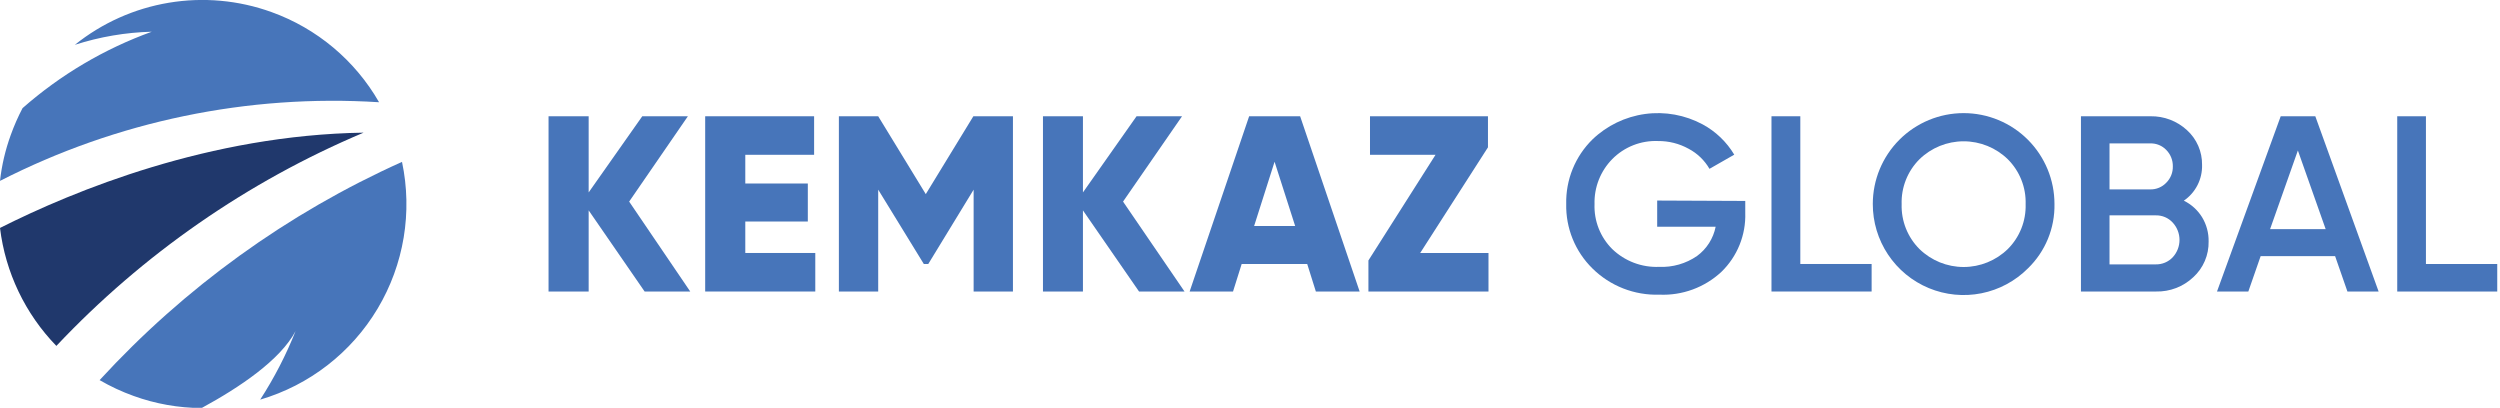 <svg width="656" height="107" viewBox="0 0 656 107" fill="none" xmlns="http://www.w3.org/2000/svg">
<g clip-path="url(#clip0_228_234)">
<path d="M181.119 76.493H169.15L154.464 55.203V76.493H143.939V30.508H154.464V50.49L168.531 30.508H180.5L165.092 52.898L181.119 76.493Z" fill="#4775BA"/>
<path d="M195.565 66.381H213.931V76.493H185.04V30.508H213.622V40.619H195.565V48.152H211.971V58.126H195.565V66.381Z" fill="#4775BA"/>
<path d="M265.797 30.508V76.493H255.479V49.768L243.579 69.27H242.409L230.44 49.768V76.493H220.122V30.508H230.44L242.925 50.938L255.41 30.508H265.797Z" fill="#4775BA"/>
<path d="M310.819 76.493H298.884L284.164 55.203V76.493H273.674V30.508H284.164V50.49L298.231 30.508H310.166L294.688 52.898L310.819 76.493Z" fill="#4775BA"/>
<path d="M345.282 76.493L343.012 69.27H325.815L323.545 76.493H312.161L327.776 30.508H341.155L356.77 76.493H345.282ZM329.083 59.295H339.848L334.448 42.442L329.083 59.295Z" fill="#4775BA"/>
<path d="M372.66 66.381H390.579V76.493H359.074V68.341L376.684 40.619H359.487V30.508H390.442V38.659L372.66 66.381Z" fill="#4775BA"/>
<path d="M457.957 52.726V55.856C458.05 58.73 457.541 61.591 456.463 64.256C455.385 66.921 453.762 69.332 451.698 71.333C449.519 73.361 446.958 74.934 444.165 75.961C441.372 76.989 438.402 77.45 435.429 77.318C432.186 77.426 428.955 76.872 425.933 75.689C422.911 74.507 420.162 72.72 417.854 70.439C415.613 68.237 413.846 65.6 412.663 62.69C411.48 59.78 410.906 56.658 410.975 53.517C410.906 50.376 411.48 47.255 412.663 44.344C413.846 41.434 415.613 38.797 417.854 36.595C421.637 32.961 426.475 30.621 431.673 29.91C436.87 29.199 442.159 30.155 446.779 32.64C450.206 34.495 453.07 37.239 455.068 40.585L448.568 44.3C447.274 42.068 445.379 40.244 443.099 39.037C440.637 37.676 437.864 36.977 435.051 37.008C432.83 36.92 430.615 37.296 428.548 38.114C426.481 38.931 424.607 40.171 423.047 41.754C421.52 43.308 420.322 45.153 419.524 47.18C418.726 49.207 418.345 51.374 418.404 53.552C418.323 55.732 418.693 57.905 419.492 59.936C420.292 61.966 421.502 63.809 423.047 65.349C424.677 66.92 426.609 68.145 428.725 68.949C430.841 69.753 433.099 70.119 435.361 70.026C438.896 70.179 442.385 69.177 445.3 67.172C447.832 65.317 449.575 62.58 450.184 59.502H434.845V52.623L457.957 52.726Z" fill="#4775BA"/>
<path d="M472.403 69.27H491.113V76.493H464.836V30.508H472.403V69.27Z" fill="#4775BA"/>
<path d="M532.145 70.405C528.812 73.752 524.559 76.033 519.926 76.958C515.294 77.883 510.491 77.411 506.127 75.602C501.764 73.792 498.036 70.727 495.418 66.794C492.8 62.862 491.409 58.241 491.423 53.517C491.423 47.196 493.934 41.133 498.404 36.663C502.874 32.193 508.936 29.682 515.258 29.682C521.579 29.682 527.642 32.193 532.112 36.663C536.582 41.133 539.093 47.196 539.093 53.517C539.155 56.658 538.57 59.778 537.375 62.683C536.18 65.588 534.4 68.217 532.145 70.405ZM503.667 65.349C506.769 68.37 510.928 70.061 515.258 70.061C519.588 70.061 523.747 68.37 526.849 65.349C528.389 63.811 529.599 61.974 530.404 59.951C531.208 57.928 531.59 55.762 531.526 53.586C531.595 51.404 531.215 49.232 530.411 47.203C529.606 45.173 528.394 43.331 526.849 41.789C523.747 38.768 519.588 37.077 515.258 37.077C510.928 37.077 506.769 38.768 503.667 41.789C502.122 43.331 500.91 45.173 500.105 47.203C499.301 49.232 498.921 51.404 498.99 53.586C498.926 55.762 499.308 57.928 500.112 59.951C500.917 61.974 502.126 63.811 503.667 65.349Z" fill="#4775BA"/>
<path d="M573.04 52.657C575.008 53.625 576.665 55.127 577.821 56.991C578.985 58.906 579.581 61.113 579.54 63.354C579.578 65.115 579.239 66.865 578.545 68.484C577.851 70.104 576.818 71.556 575.516 72.743C572.881 75.231 569.371 76.578 565.748 76.492H546.041V30.507H564.304C567.841 30.448 571.266 31.754 573.865 34.153C575.135 35.303 576.145 36.712 576.827 38.283C577.509 39.855 577.848 41.554 577.821 43.268C577.873 45.108 577.462 46.931 576.627 48.572C575.792 50.212 574.558 51.617 573.04 52.657ZM564.235 37.627H553.538V49.699H564.235C565.018 49.714 565.795 49.566 566.518 49.264C567.24 48.962 567.892 48.513 568.431 47.945C568.995 47.383 569.439 46.712 569.735 45.973C570.03 45.234 570.172 44.442 570.151 43.646C570.164 42.851 570.019 42.061 569.724 41.323C569.428 40.585 568.989 39.913 568.431 39.347C567.89 38.784 567.237 38.34 566.515 38.044C565.792 37.748 565.016 37.606 564.235 37.627ZM565.68 69.373C566.508 69.389 567.33 69.232 568.094 68.912C568.858 68.593 569.547 68.117 570.116 67.516C571.265 66.276 571.903 64.648 571.903 62.958C571.903 61.268 571.265 59.641 570.116 58.401C569.554 57.788 568.867 57.303 568.102 56.976C567.337 56.65 566.511 56.491 565.68 56.509H553.538V69.373H565.68Z" fill="#4775BA"/>
<path d="M615.964 76.493L612.731 67.206H593.195L589.962 76.493H581.742L598.457 30.508H607.537L624.149 76.493H615.964ZM595.671 60.121H610.254L602.963 39.484L595.671 60.121Z" fill="#4775BA"/>
<path d="M636.566 69.27H655.276V76.493H629.033V30.508H636.566V69.27Z" fill="#4775BA"/>
<path d="M95.409 34.807C55.031 35.426 19.536 49.975 0 59.811C1.417 71.468 6.611 82.34 14.79 90.766C37.479 66.71 64.937 47.651 95.409 34.807Z" fill="#20386C"/>
<path d="M105.487 42.477C75.424 55.98 48.426 75.464 26.139 99.743C28.988 101.398 31.981 102.791 35.082 103.904C40.796 105.971 46.822 107.042 52.898 107.069C62.907 101.634 73.534 94.48 77.559 86.879C75.057 93.164 71.946 99.188 68.272 104.867C81.191 101.063 92.199 92.526 99.098 80.96C105.997 69.394 108.278 55.651 105.487 42.477Z" fill="#4775BA"/>
<path d="M71.23 3.164C62.615 0.054 53.345 -0.789 44.31 0.717C35.275 2.222 26.78 6.026 19.639 11.763C26.17 9.658 32.969 8.5 39.828 8.323C27.369 12.827 15.866 19.629 5.916 28.375C4.724 30.652 3.69 33.007 2.82 35.426C1.407 39.312 0.46 43.353 0 47.464C30.702 31.78 65.06 24.652 99.468 26.827C93.162 15.838 83.153 7.451 71.23 3.164Z" fill="#4775BA"/>
</g>
<defs>
<clipPath id="clip0_228_234">
<rect width="655.276" height="107" fill="white"/>
</clipPath>
</defs>
</svg>


